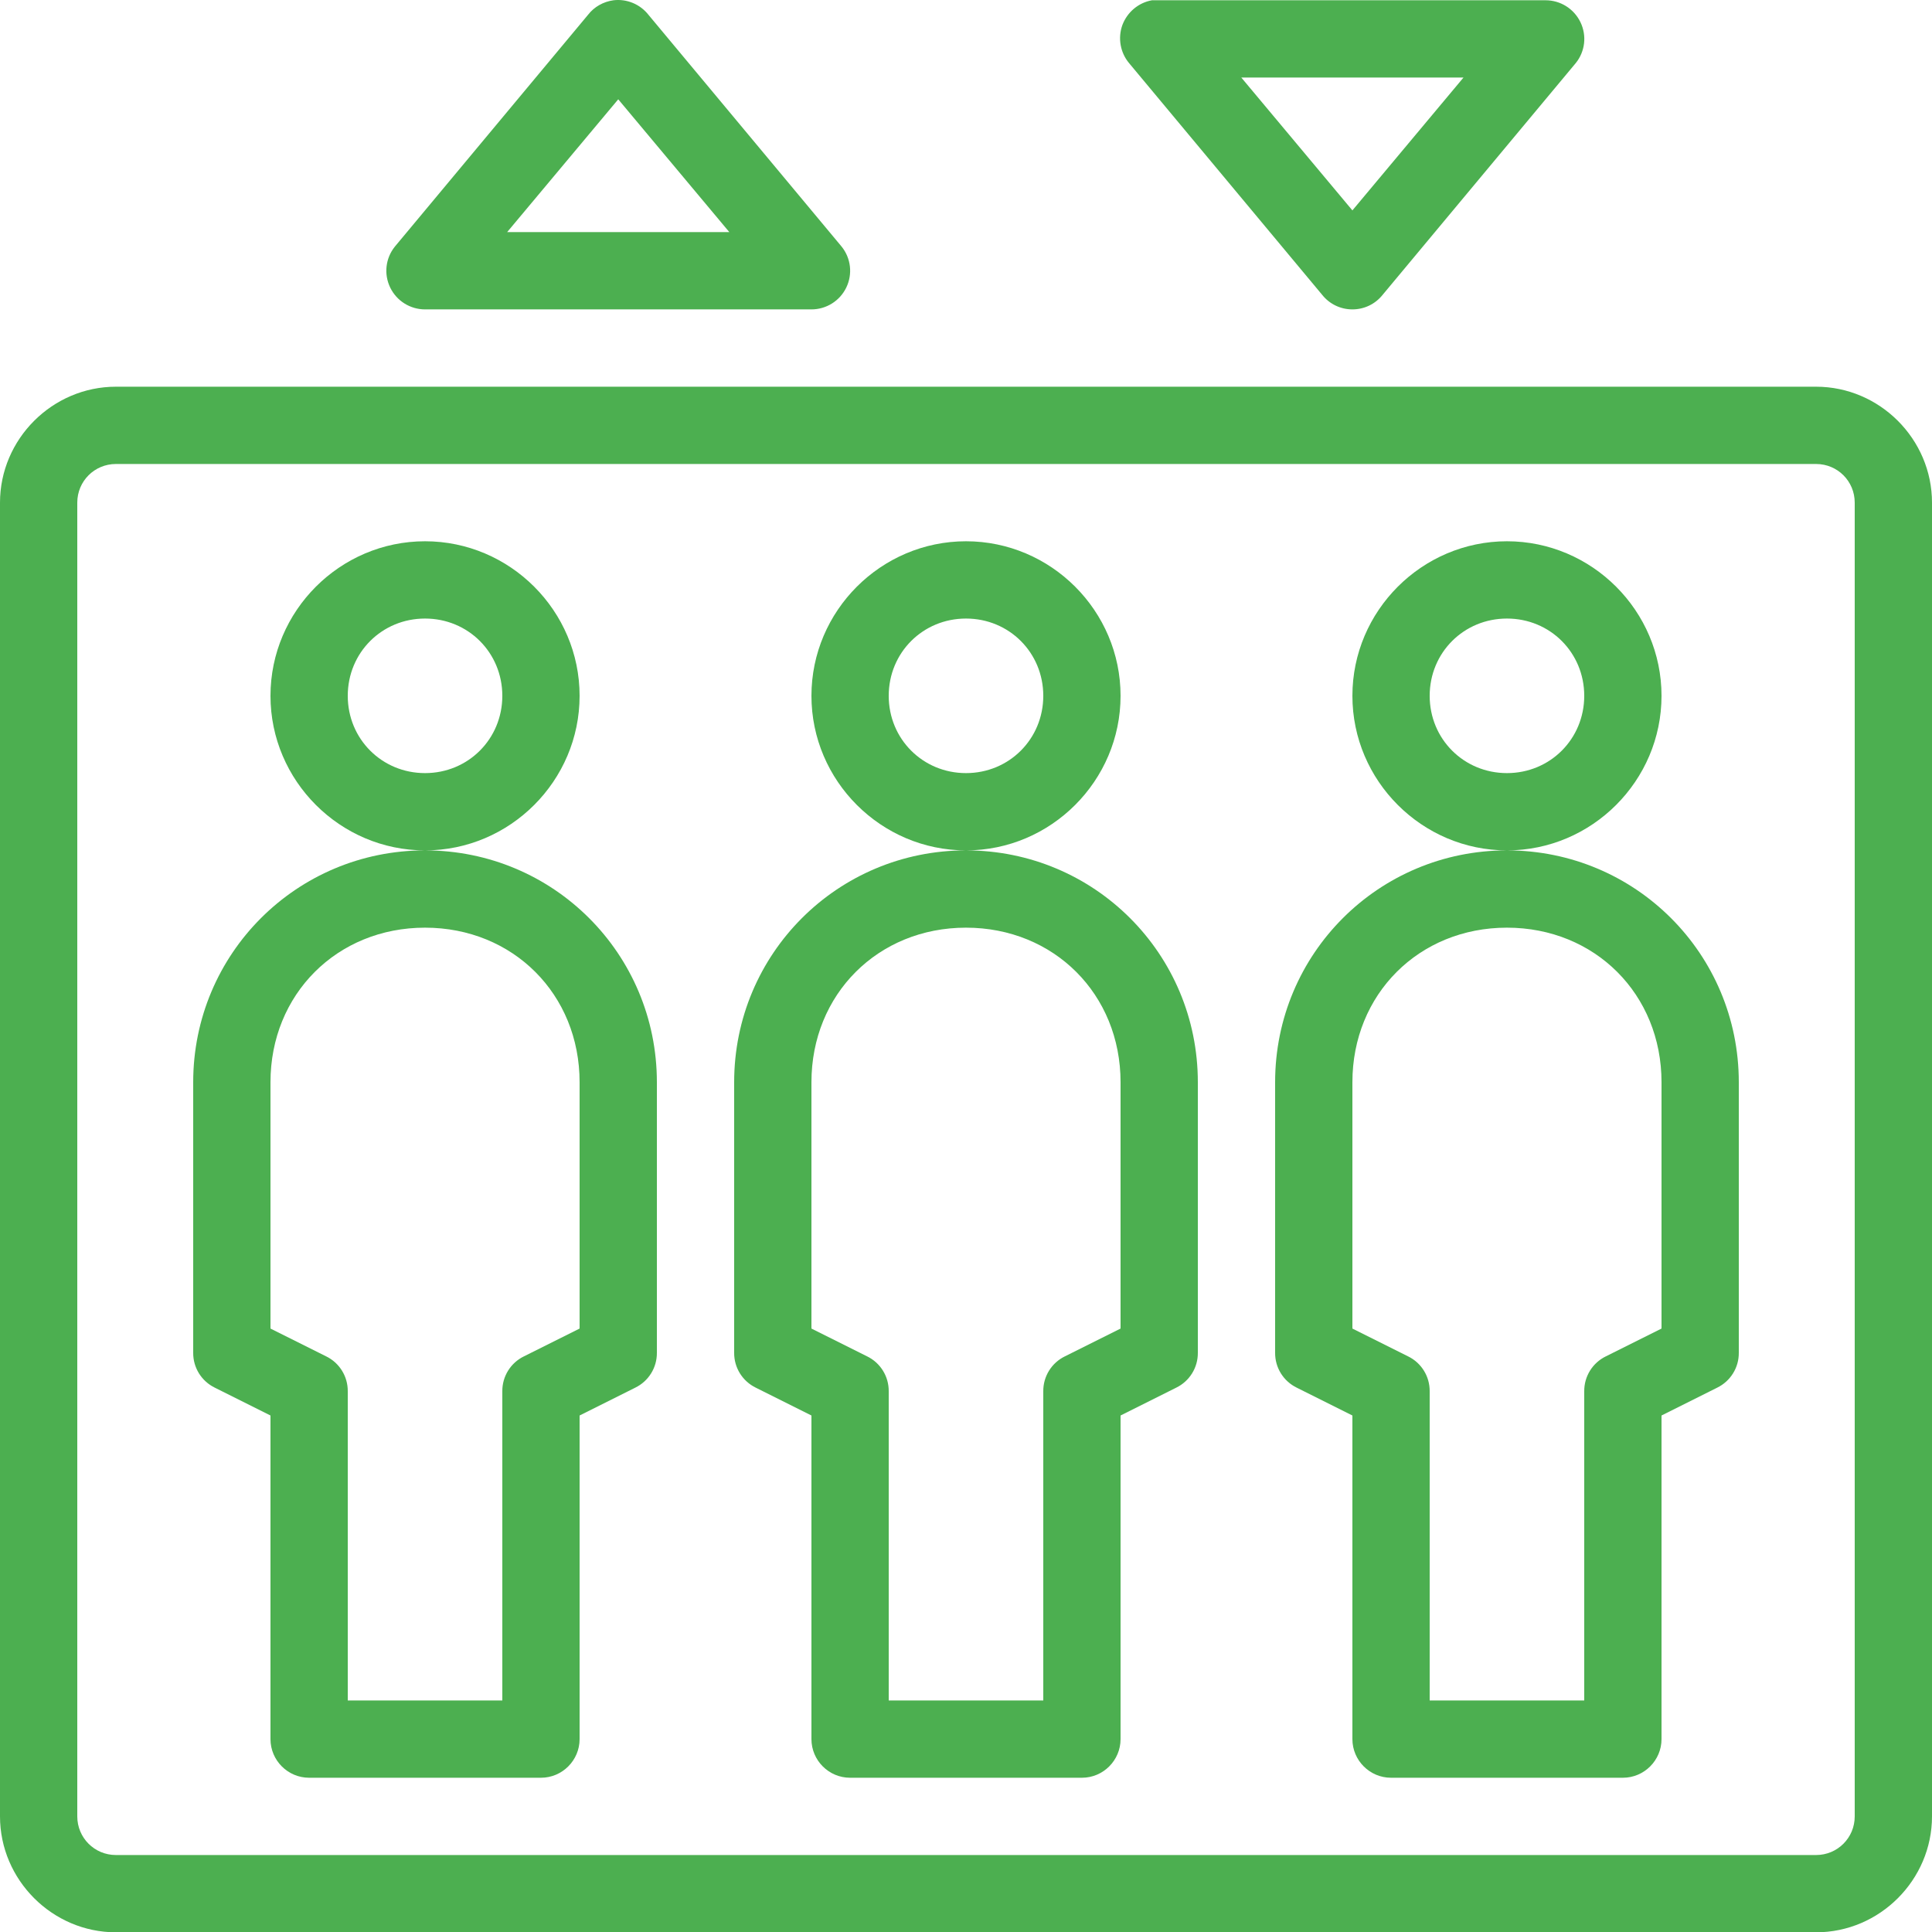 <svg width="50" height="50" viewBox="0 0 50 50" fill="none" xmlns="http://www.w3.org/2000/svg">
<path d="M15.875 0.007C15.617 0.043 15.379 0.175 15.219 0.382L10.219 6.382C9.977 6.683 9.93 7.093 10.098 7.441C10.266 7.789 10.617 8.007 11 8.007H21C21.383 8.007 21.734 7.789 21.902 7.441C22.07 7.093 22.023 6.683 21.781 6.382L16.781 0.382C16.566 0.109 16.223 -0.035 15.875 0.007ZM29.812 0.007C29.461 0.07 29.172 0.316 29.047 0.648C28.926 0.984 28.992 1.359 29.219 1.632L34.219 7.632C34.41 7.871 34.695 8.007 35 8.007C35.305 8.007 35.59 7.871 35.781 7.632L40.781 1.632C41.023 1.332 41.07 0.922 40.902 0.574C40.734 0.226 40.383 0.007 40 0.007H30C29.969 0.007 29.938 0.007 29.906 0.007C29.875 0.007 29.844 0.007 29.812 0.007ZM32.125 2.007H37.875L35 5.445L32.125 2.007ZM16 2.57L18.875 6.007H13.125L16 2.57ZM3 10.008C1.355 10.008 0 11.363 0 13.008V47.008C0 48.652 1.355 50.008 3 50.008H47C48.645 50.008 50 48.652 50 47.008V13.008C50 11.363 48.645 10.008 47 10.008H3ZM3 12.008H47C47.555 12.008 48 12.453 48 13.008V47.008C48 47.562 47.555 48.008 47 48.008H3C2.445 48.008 2 47.562 2 47.008V13.008C2 12.453 2.445 12.008 3 12.008ZM11 14.008C8.801 14.008 7 15.808 7 18.008C7 20.207 8.801 22.008 11 22.008C13.199 22.008 15 20.207 15 18.008C15 15.808 13.199 14.008 11 14.008ZM11 22.008C7.676 22.008 5 24.683 5 28.008V35.008C4.996 35.394 5.215 35.746 5.562 35.914L7 36.633V45.008C7 45.558 7.449 46.008 8 46.008H14C14.551 46.008 15 45.558 15 45.008V36.633L16.438 35.914C16.785 35.746 17.004 35.394 17 35.008V28.008C17 24.683 14.324 22.008 11 22.008ZM25 14.008C22.801 14.008 21 15.808 21 18.008C21 20.207 22.801 22.008 25 22.008C27.199 22.008 29 20.207 29 18.008C29 15.808 27.199 14.008 25 14.008ZM25 22.008C21.676 22.008 19 24.683 19 28.008V35.008C18.996 35.394 19.215 35.746 19.562 35.914L21 36.633V45.008C21 45.558 21.449 46.008 22 46.008H28C28.551 46.008 29 45.558 29 45.008V36.633L30.438 35.914C30.785 35.746 31.004 35.394 31 35.008V28.008C31 24.683 28.324 22.008 25 22.008ZM39 14.008C36.801 14.008 35 15.808 35 18.008C35 20.207 36.801 22.008 39 22.008C41.199 22.008 43 20.207 43 18.008C43 15.808 41.199 14.008 39 14.008ZM39 22.008C35.676 22.008 33 24.683 33 28.008V35.008C32.996 35.394 33.215 35.746 33.562 35.914L35 36.633V45.008C35 45.558 35.449 46.008 36 46.008H42C42.551 46.008 43 45.558 43 45.008V36.633L44.438 35.914C44.785 35.746 45.004 35.394 45 35.008V28.008C45 24.683 42.324 22.008 39 22.008ZM11 16.008C12.117 16.008 13 16.89 13 18.008C13 19.125 12.117 20.008 11 20.008C9.883 20.008 9 19.125 9 18.008C9 16.89 9.883 16.008 11 16.008ZM25 16.008C26.117 16.008 27 16.89 27 18.008C27 19.125 26.117 20.008 25 20.008C23.883 20.008 23 19.125 23 18.008C23 16.89 23.883 16.008 25 16.008ZM39 16.008C40.117 16.008 41 16.89 41 18.008C41 19.125 40.117 20.008 39 20.008C37.883 20.008 37 19.125 37 18.008C37 16.89 37.883 16.008 39 16.008ZM11 24.008C13.277 24.008 15 25.73 15 28.008V34.383L13.562 35.101C13.215 35.269 12.996 35.621 13 36.008V44.008H9V36.008C9.004 35.621 8.785 35.269 8.438 35.101L7 34.383V28.008C7 25.73 8.723 24.008 11 24.008ZM25 24.008C27.277 24.008 29 25.73 29 28.008V34.383L27.562 35.101C27.215 35.269 26.996 35.621 27 36.008V44.008H23V36.008C23.004 35.621 22.785 35.269 22.438 35.101L21 34.383V28.008C21 25.73 22.723 24.008 25 24.008ZM39 24.008C41.277 24.008 43 25.73 43 28.008V34.383L41.562 35.101C41.215 35.269 40.996 35.621 41 36.008V44.008H37V36.008C37.004 35.621 36.785 35.269 36.438 35.101L35 34.383V28.008C35 25.73 36.723 24.008 39 24.008Z" fill="#4CAF50"/>
</svg>
